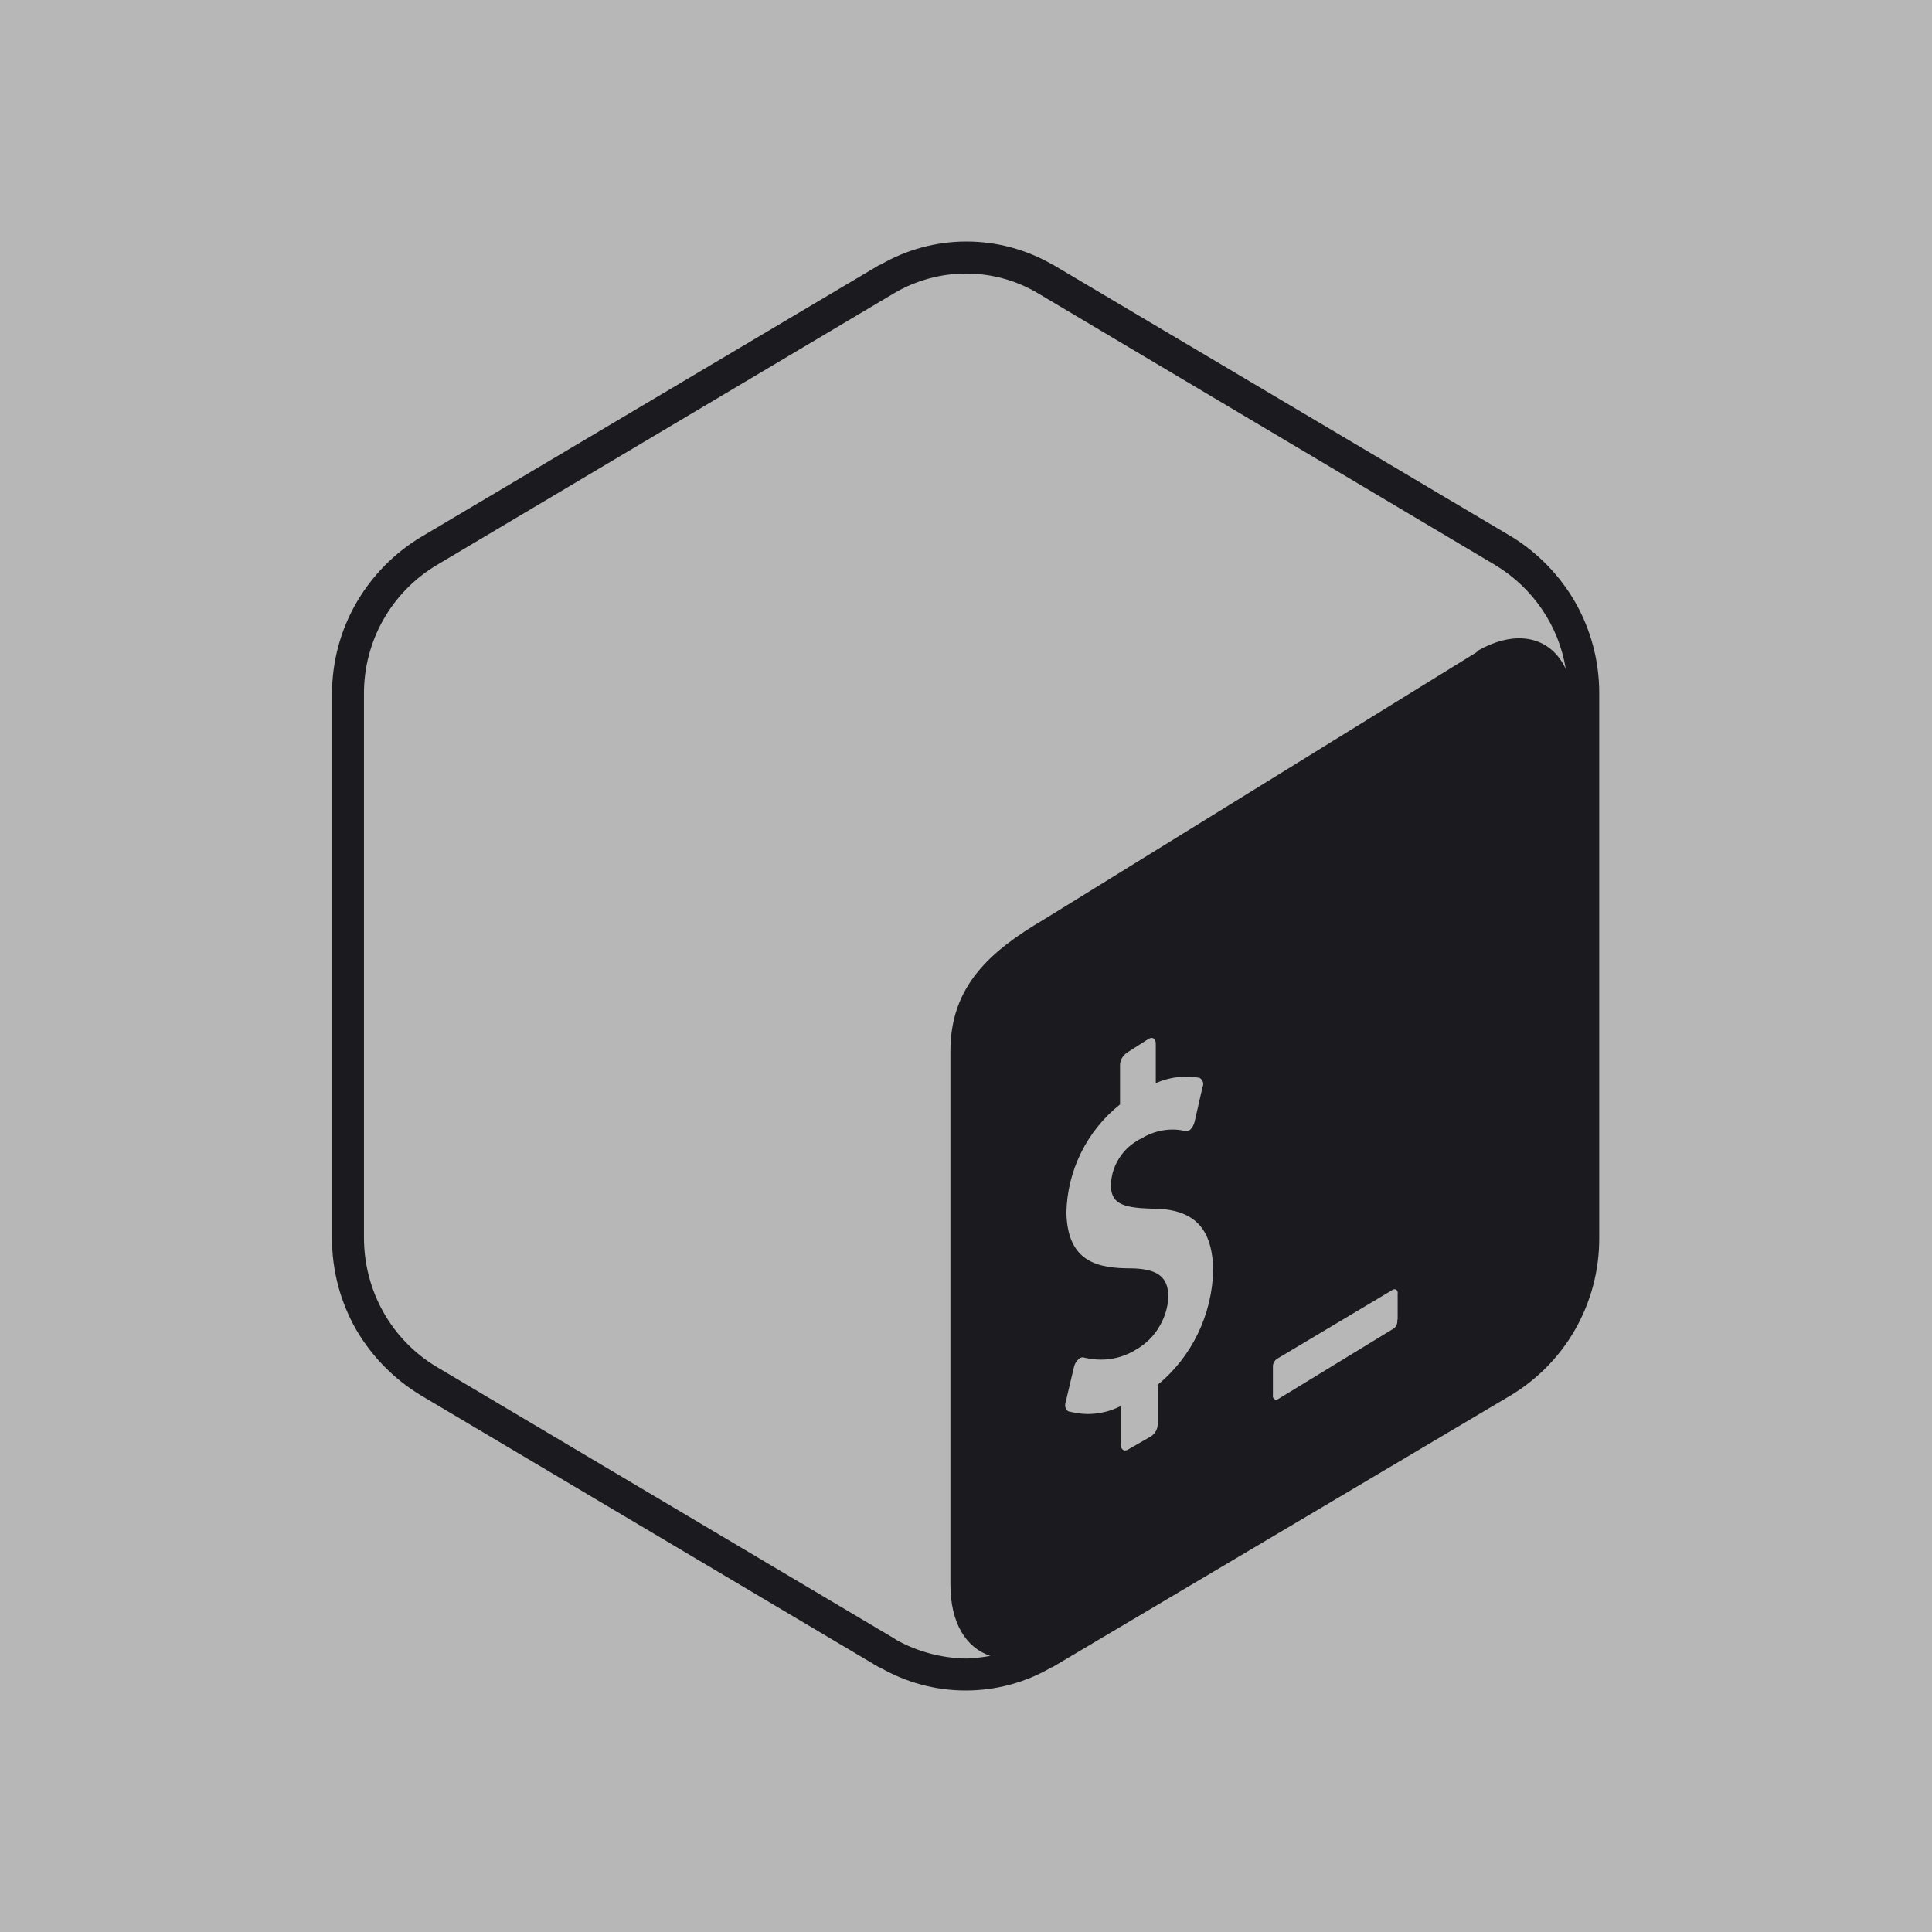 <?xml version="1.0" encoding="UTF-8"?>
<!DOCTYPE svg PUBLIC "-//W3C//DTD SVG 1.1//EN" "http://www.w3.org/Graphics/SVG/1.1/DTD/svg11.dtd">
<svg version="1.2" width="50.8mm" height="50.8mm" viewBox="0 0 5080 5080" preserveAspectRatio="xMidYMid" fill-rule="evenodd" stroke-width="28.222" stroke-linejoin="round" xmlns="http://www.w3.org/2000/svg" xmlns:ooo="http://xml.openoffice.org/svg/export" xmlns:xlink="http://www.w3.org/1999/xlink" xmlns:presentation="http://sun.com/xmlns/staroffice/presentation" xmlns:smil="http://www.w3.org/2001/SMIL20/" xmlns:anim="urn:oasis:names:tc:opendocument:xmlns:animation:1.0" xmlns:svg="urn:oasis:names:tc:opendocument:xmlns:svg-compatible:1.0" xml:space="preserve">
 <rect x="0" y="0" width="5080" height="5080" fill="#808080" stroke="none"/>
 <defs class="ClipPathGroup">
  <clipPath id="presentation_clip_path" clipPathUnits="userSpaceOnUse">
   <rect x="0" y="0" width="5080" height="5080"/>
  </clipPath>
  <clipPath id="presentation_clip_path_shrink" clipPathUnits="userSpaceOnUse">
   <rect x="5" y="5" width="5070" height="5070"/>
  </clipPath>
 </defs>
 <defs class="TextShapeIndex">
  <g ooo:slide="id1" ooo:id-list="id3 id4"/>
 </defs>
 <defs class="EmbeddedBulletChars">
  <g id="bullet-char-template-57356" transform="scale(0,-0)">
   <path d="M 580,1141 L 1163,571 580,0 -4,571 580,1141 Z"/>
  </g>
  <g id="bullet-char-template-57354" transform="scale(0,-0)">
   <path d="M 8,1128 L 1137,1128 1137,0 8,0 8,1128 Z"/>
  </g>
  <g id="bullet-char-template-10146" transform="scale(0,-0)">
   <path d="M 174,0 L 602,739 174,1481 1456,739 174,0 Z M 1358,739 L 309,1346 659,739 1358,739 Z"/>
  </g>
  <g id="bullet-char-template-10132" transform="scale(0,-0)">
   <path d="M 2015,739 L 1276,0 717,0 1260,543 174,543 174,936 1260,936 717,1481 1274,1481 2015,739 Z"/>
  </g>
  <g id="bullet-char-template-10007" transform="scale(0,-0)">
   <path d="M 0,-2 C -7,14 -16,27 -25,37 L 356,567 C 262,823 215,952 215,954 215,979 228,992 255,992 264,992 276,990 289,987 310,991 331,999 354,1012 L 381,999 492,748 772,1049 836,1024 860,1049 C 881,1039 901,1025 922,1006 886,937 835,863 770,784 769,783 710,716 594,584 L 774,223 C 774,196 753,168 711,139 L 727,119 C 717,90 699,76 672,76 641,76 570,178 457,381 L 164,-76 C 142,-110 111,-127 72,-127 30,-127 9,-110 8,-76 1,-67 -2,-52 -2,-32 -2,-23 -1,-13 0,-2 Z"/>
  </g>
  <g id="bullet-char-template-10004" transform="scale(0,-0)">
   <path d="M 285,-33 C 182,-33 111,30 74,156 52,228 41,333 41,471 41,549 55,616 82,672 116,743 169,778 240,778 293,778 328,747 346,684 L 369,508 C 377,444 397,411 428,410 L 1163,1116 C 1174,1127 1196,1133 1229,1133 1271,1133 1292,1118 1292,1087 L 1292,965 C 1292,929 1282,901 1262,881 L 442,47 C 390,-6 338,-33 285,-33 Z"/>
  </g>
  <g id="bullet-char-template-9679" transform="scale(0,-0)">
   <path d="M 813,0 C 632,0 489,54 383,161 276,268 223,411 223,592 223,773 276,916 383,1023 489,1130 632,1184 813,1184 992,1184 1136,1130 1245,1023 1353,916 1407,772 1407,592 1407,412 1353,268 1245,161 1136,54 992,0 813,0 Z"/>
  </g>
  <g id="bullet-char-template-8226" transform="scale(0,-0)">
   <path d="M 346,457 C 273,457 209,483 155,535 101,586 74,649 74,723 74,796 101,859 155,911 209,963 273,989 346,989 419,989 480,963 531,910 582,859 608,796 608,723 608,648 583,586 532,535 482,483 420,457 346,457 Z"/>
  </g>
  <g id="bullet-char-template-8211" transform="scale(0,-0)">
   <path d="M -4,459 L 1135,459 1135,606 -4,606 -4,459 Z"/>
  </g>
  <g id="bullet-char-template-61548" transform="scale(0,-0)">
   <path d="M 173,740 C 173,903 231,1043 346,1159 462,1274 601,1332 765,1332 928,1332 1067,1274 1183,1159 1299,1043 1357,903 1357,740 1357,577 1299,437 1183,322 1067,206 928,148 765,148 601,148 462,206 346,322 231,437 173,577 173,740 Z"/>
  </g>
 </defs>
 <g>
  <g id="id2" class="Master_Slide">
   <g id="bg-id2" class="Background"/>
   <g id="bo-id2" class="BackgroundObjects"/>
  </g>
 </g>
 <g class="SlideGroup">
  <g>
   <g id="container-id1">
    <g id="id1" class="Slide" clip-path="url(#presentation_clip_path)">
     <g class="Page">
      <g class="com.sun.star.drawing.CustomShape">
       <g id="id3">
        <rect class="BoundingBox" stroke="none" fill="none" x="0" y="0" width="5081" height="5081"/>
        <path fill="rgb(238,238,238)" fill-opacity="0.502" stroke="none" d="M 2540,5080 L 0,5080 0,0 5080,0 5080,5080 2540,5080 Z"/>
       </g>
      </g>
      <g class="Graphic">
       <g id="id4">
        <rect class="BoundingBox" stroke="none" fill="none" x="635" y="635" width="3811" height="3811"/>
        <defs>
         <clipPath id="clip_path_1" clipPathUnits="userSpaceOnUse">
          <path d="M 635,635 L 4445,635 4445,4445 635,4445 635,635 Z"/>
         </clipPath>
        </defs>
        <g clip-path="url(#clip_path_1)">
         <path fill="rgb(27,27,31)" stroke="none" d="M 3976,1412 L 2772,698 2772,698 C 2771,697 2769,696 2768,696 2699,656 2621,635 2541,635 2462,635 2384,656 2315,696 2314,696 2312,697 2310,698 L 1107,1412 1107,1412 C 1037,1454 978,1514 937,1585 895,1658 873,1740 873,1825 873,1825 873,1825 873,1826 L 873,3254 873,3254 C 873,3255 873,3256 873,3257 873,3341 895,3424 937,3497 978,3567 1036,3626 1105,3668 L 2308,4382 2308,4382 C 2310,4383 2311,4384 2313,4384 2382,4424 2460,4445 2539,4445 2619,4445 2697,4424 2765,4384 2767,4384 2769,4383 2770,4382 L 3974,3668 3974,3668 C 4043,3626 4101,3567 4141,3497 4183,3424 4205,3341 4205,3257 4205,3256 4205,3255 4205,3254 L 4205,1826 4205,1826 C 4205,1825 4205,1823 4205,1822 4205,1738 4183,1655 4141,1582 4101,1513 4044,1454 3976,1412 L 3976,1412 Z M 3044,3643 L 3044,3745 C 3044,3758 3037,3770 3026,3777 L 2965,3812 C 2956,3817 2947,3812 2947,3798 L 2947,3697 2947,3697 C 2920,3711 2890,3718 2860,3718 2843,3718 2826,3715 2809,3711 2801,3706 2799,3696 2802,3687 L 2824,3594 C 2826,3586 2830,3579 2836,3574 L 2836,3574 C 2837,3573 2839,3571 2840,3570 2841,3570 2842,3570 2842,3570 L 2842,3570 C 2844,3569 2845,3569 2847,3569 2848,3569 2850,3569 2852,3570 L 2852,3570 C 2866,3573 2880,3575 2895,3575 2924,3575 2952,3568 2978,3554 L 2978,3554 C 2981,3552 2985,3550 2988,3548 3013,3534 3035,3512 3049,3487 3063,3463 3071,3437 3072,3410 3072,3357 3043,3336 2974,3335 2887,3335 2807,3319 2804,3189 2806,3078 2858,2973 2945,2904 L 2945,2800 C 2945,2788 2952,2776 2963,2768 L 3021,2731 C 3031,2726 3039,2731 3039,2744 L 3039,2848 3039,2848 C 3064,2837 3091,2831 3118,2831 3130,2831 3142,2832 3154,2834 3163,2839 3166,2850 3162,2858 L 3141,2950 C 3139,2957 3136,2964 3131,2969 3129,2971 3127,2972 3125,2974 3122,2975 3119,2974 3116,2974 L 3116,2974 C 3105,2971 3094,2970 3083,2970 3057,2970 3030,2977 3007,2990 3007,2991 3006,2991 3005,2992 L 3005,2992 C 3000,2994 2995,2996 2991,2999 2970,3011 2952,3029 2940,3050 2928,3070 2922,3092 2921,3115 2921,3162 2946,3176 3029,3178 3140,3178 3188,3229 3190,3340 3187,3457 3134,3568 3043,3642 L 3044,3643 Z M 3674,3470 C 3675,3479 3672,3488 3665,3493 L 3362,3678 C 3359,3680 3354,3681 3351,3679 3348,3677 3346,3673 3347,3669 L 3347,3591 C 3348,3582 3353,3575 3361,3571 L 3661,3392 C 3663,3390 3668,3389 3671,3391 3674,3393 3676,3397 3675,3401 L 3675,3470 3674,3470 Z M 3884,1714 L 2746,2417 C 2603,2501 2499,2593 2499,2764 L 2499,4166 C 2499,4269 2541,4333 2604,4354 L 2604,4354 C 2583,4358 2562,4360 2541,4361 L 2541,4361 C 2476,4360 2412,4343 2355,4311 2354,4310 2353,4309 2351,4308 L 1148,3594 C 1028,3522 957,3393 957,3254 L 957,1826 C 956,1687 1028,1558 1148,1486 L 2351,771 C 2468,702 2613,702 2729,771 L 3932,1486 C 4031,1546 4099,1646 4117,1759 4078,1675 3988,1652 3884,1712 L 3884,1712 3884,1714 Z"/>
        </g>
       </g>
      </g>
     </g>
    </g>
   </g>
  </g>
 </g>
</svg>